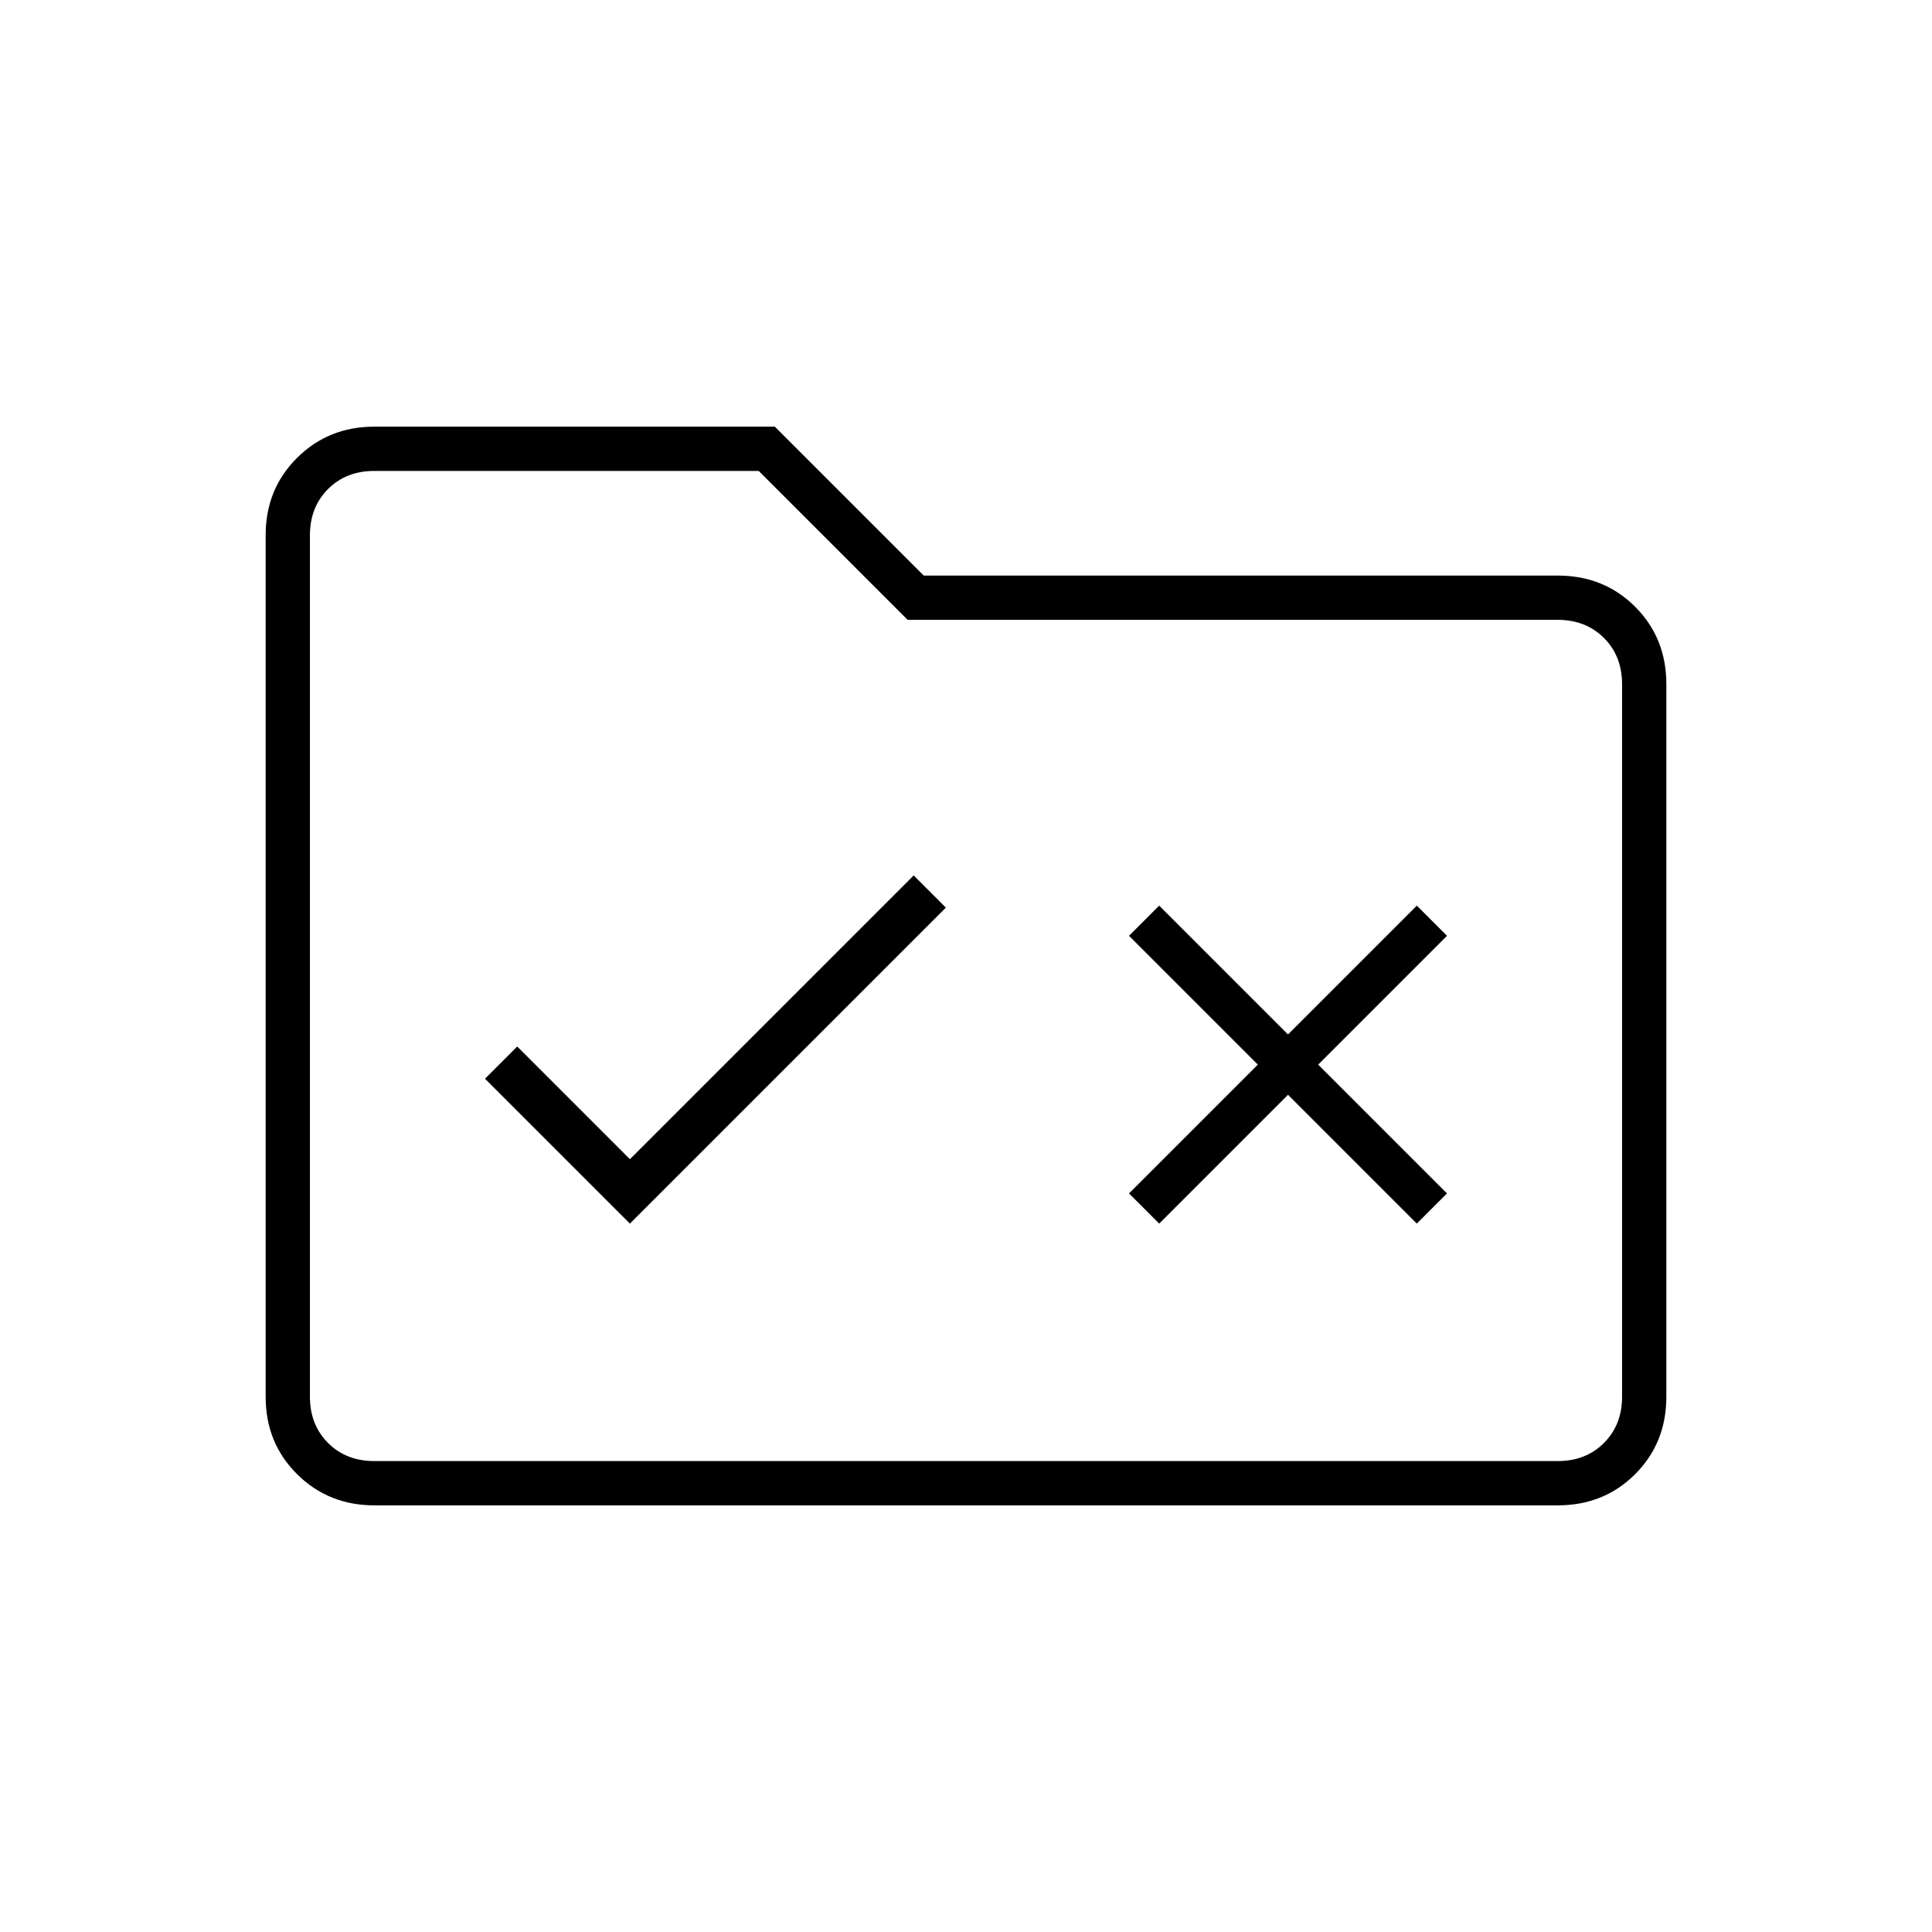 <svg xmlns="http://www.w3.org/2000/svg" height="48" viewBox="0 -960 960 960" width="48"><path d="m313-352 157-157-16-16-141 141-56-56-16 16 72 72Zm263 0 64-64 64 64 15-15-64-64 64-64-15-15-64 64-64-64-15 15 64 64-64 64 15 15ZM186-212q-22.77 0-38.39-15.5Q132-243 132-266v-428q0-23 15.61-38.5Q163.23-748 186-748h199l74 74h315q23 0 38.5 15.5T828-620v354q0 23-15.5 38.5T774-212H186Zm0-22h588q14 0 23-9t9-23v-354q0-14-9-23t-23-9H451l-74-74H186q-14 0-23 9t-9 23v428q0 14 9 23t23 9Zm-32 0v-492 492Z"/></svg>